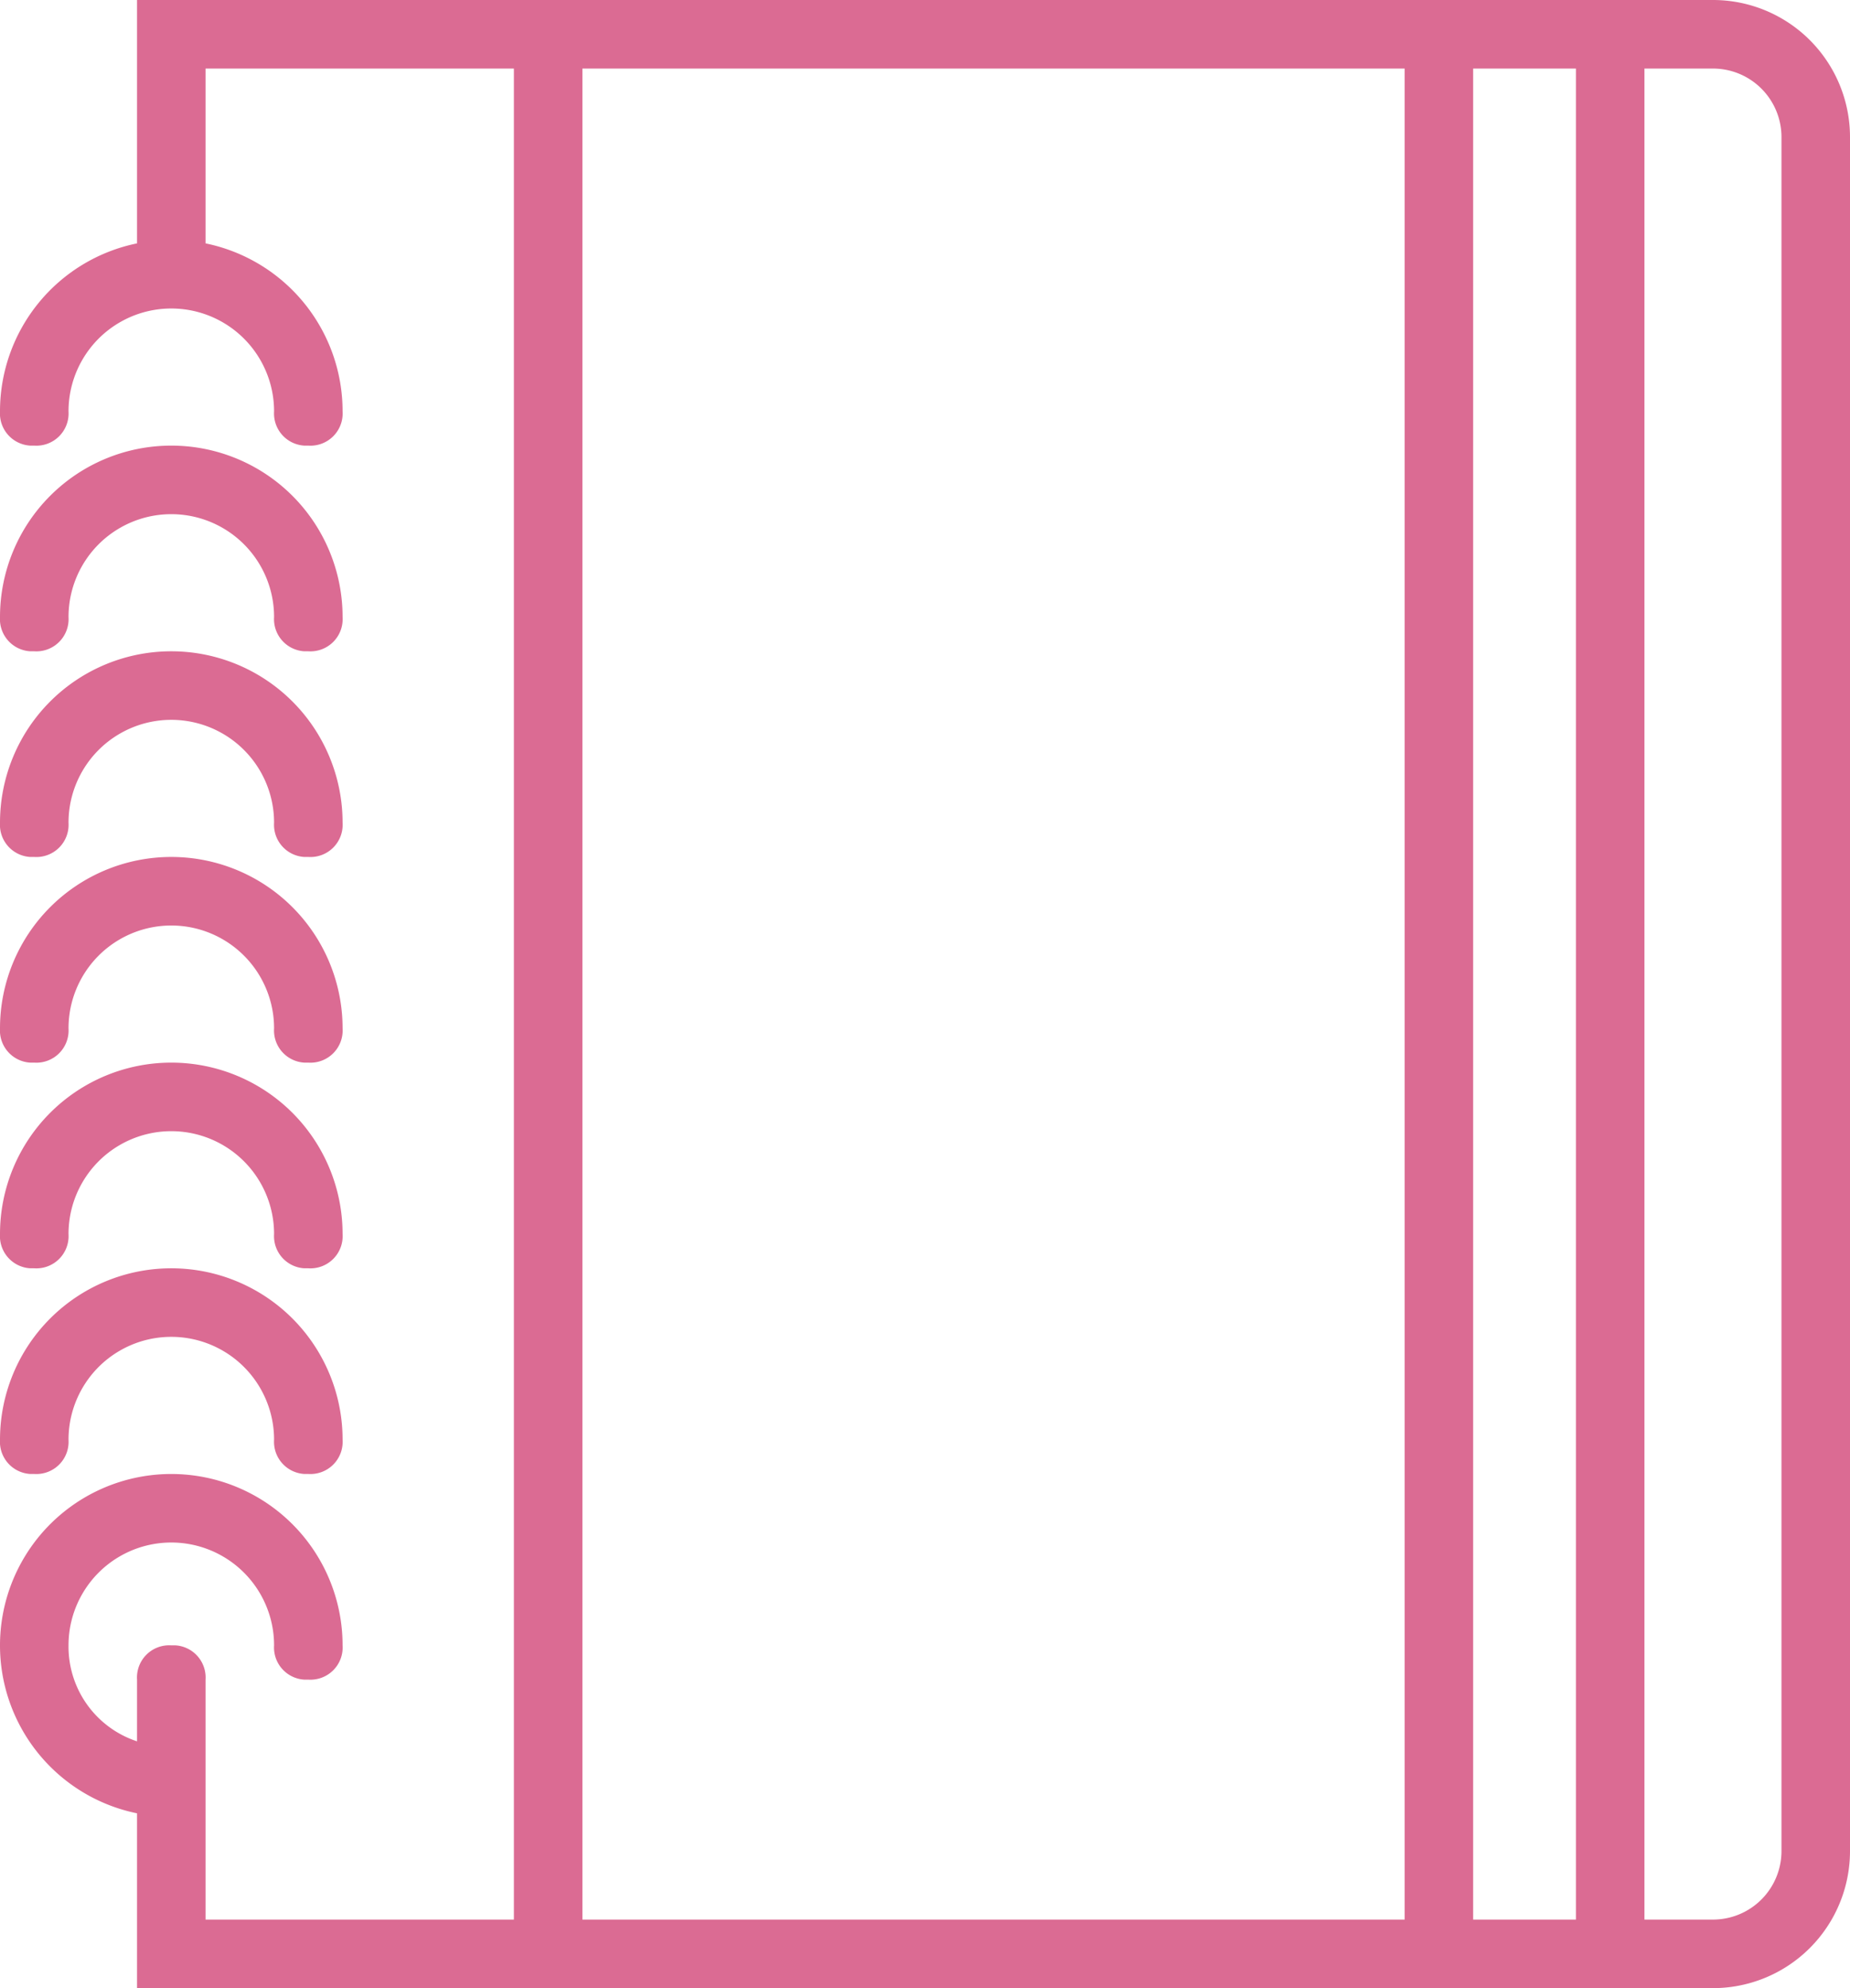 <svg id="Capa_1" data-name="Capa 1" xmlns="http://www.w3.org/2000/svg" viewBox="0 0 54 58"><defs><style>.cls-1{fill:#db6b93;}</style></defs><title>carnetrose</title><path class="cls-1" d="M1,43a.94.94,0,0,0,1-1,3,3,0,0,1,6,0,.94.94,0,0,0,.88,1H9a.94.94,0,0,0,1-1A5,5,0,0,0,0,42a.94.94,0,0,0,.88,1Z" transform="translate(0)"/><path class="cls-1" d="M1,37a.94.94,0,0,0,1-1,3,3,0,0,1,6,0,.94.94,0,0,0,.88,1H9a.94.94,0,0,0,1-1A5,5,0,0,0,0,36a.94.94,0,0,0,.88,1Z" transform="translate(0)"/><path class="cls-1" d="M1,31a.94.94,0,0,0,1-1,3,3,0,0,1,6,0,.94.94,0,0,0,.88,1H9a.94.94,0,0,0,1-1A5,5,0,0,0,0,30a.94.94,0,0,0,.88,1Z" transform="translate(0)"/><path class="cls-1" d="M1,25a.94.94,0,0,0,1-1,3,3,0,0,1,6,0,.94.94,0,0,0,.88,1H9a.94.94,0,0,0,1-1A5,5,0,0,0,0,24a.94.94,0,0,0,.88,1Z" transform="translate(0)"/><path class="cls-1" d="M2,18a3,3,0,0,1,6,0,.94.94,0,0,0,.88,1H9a.94.94,0,0,0,1-1A5,5,0,0,0,0,18a.94.94,0,0,0,.88,1H1a.94.94,0,0,0,1-1Z" transform="translate(0)"/><path class="cls-1" d="M50,0H4V7.1A5,5,0,0,0,0,12a.94.94,0,0,0,.88,1H1a.94.94,0,0,0,1-1,3,3,0,0,1,6,0,.94.94,0,0,0,.88,1H9a.94.94,0,0,0,1-1A5,5,0,0,0,6,7.1V2h9V56H6V49a.94.94,0,0,0-.88-1H5a.94.94,0,0,0-1,1v1.8A2.91,2.91,0,0,1,2,48a3,3,0,0,1,6,0,.94.94,0,0,0,.88,1H9a.94.94,0,0,0,1-1,5,5,0,1,0-6,4.9V58H50a4,4,0,0,0,4-4V4A4,4,0,0,0,50,0ZM17,56V2H41V56Zm26,0V2h3V56Zm9-2a2,2,0,0,1-2,2H48V2h2a2,2,0,0,1,2,2Z" transform="translate(0)"/></svg>